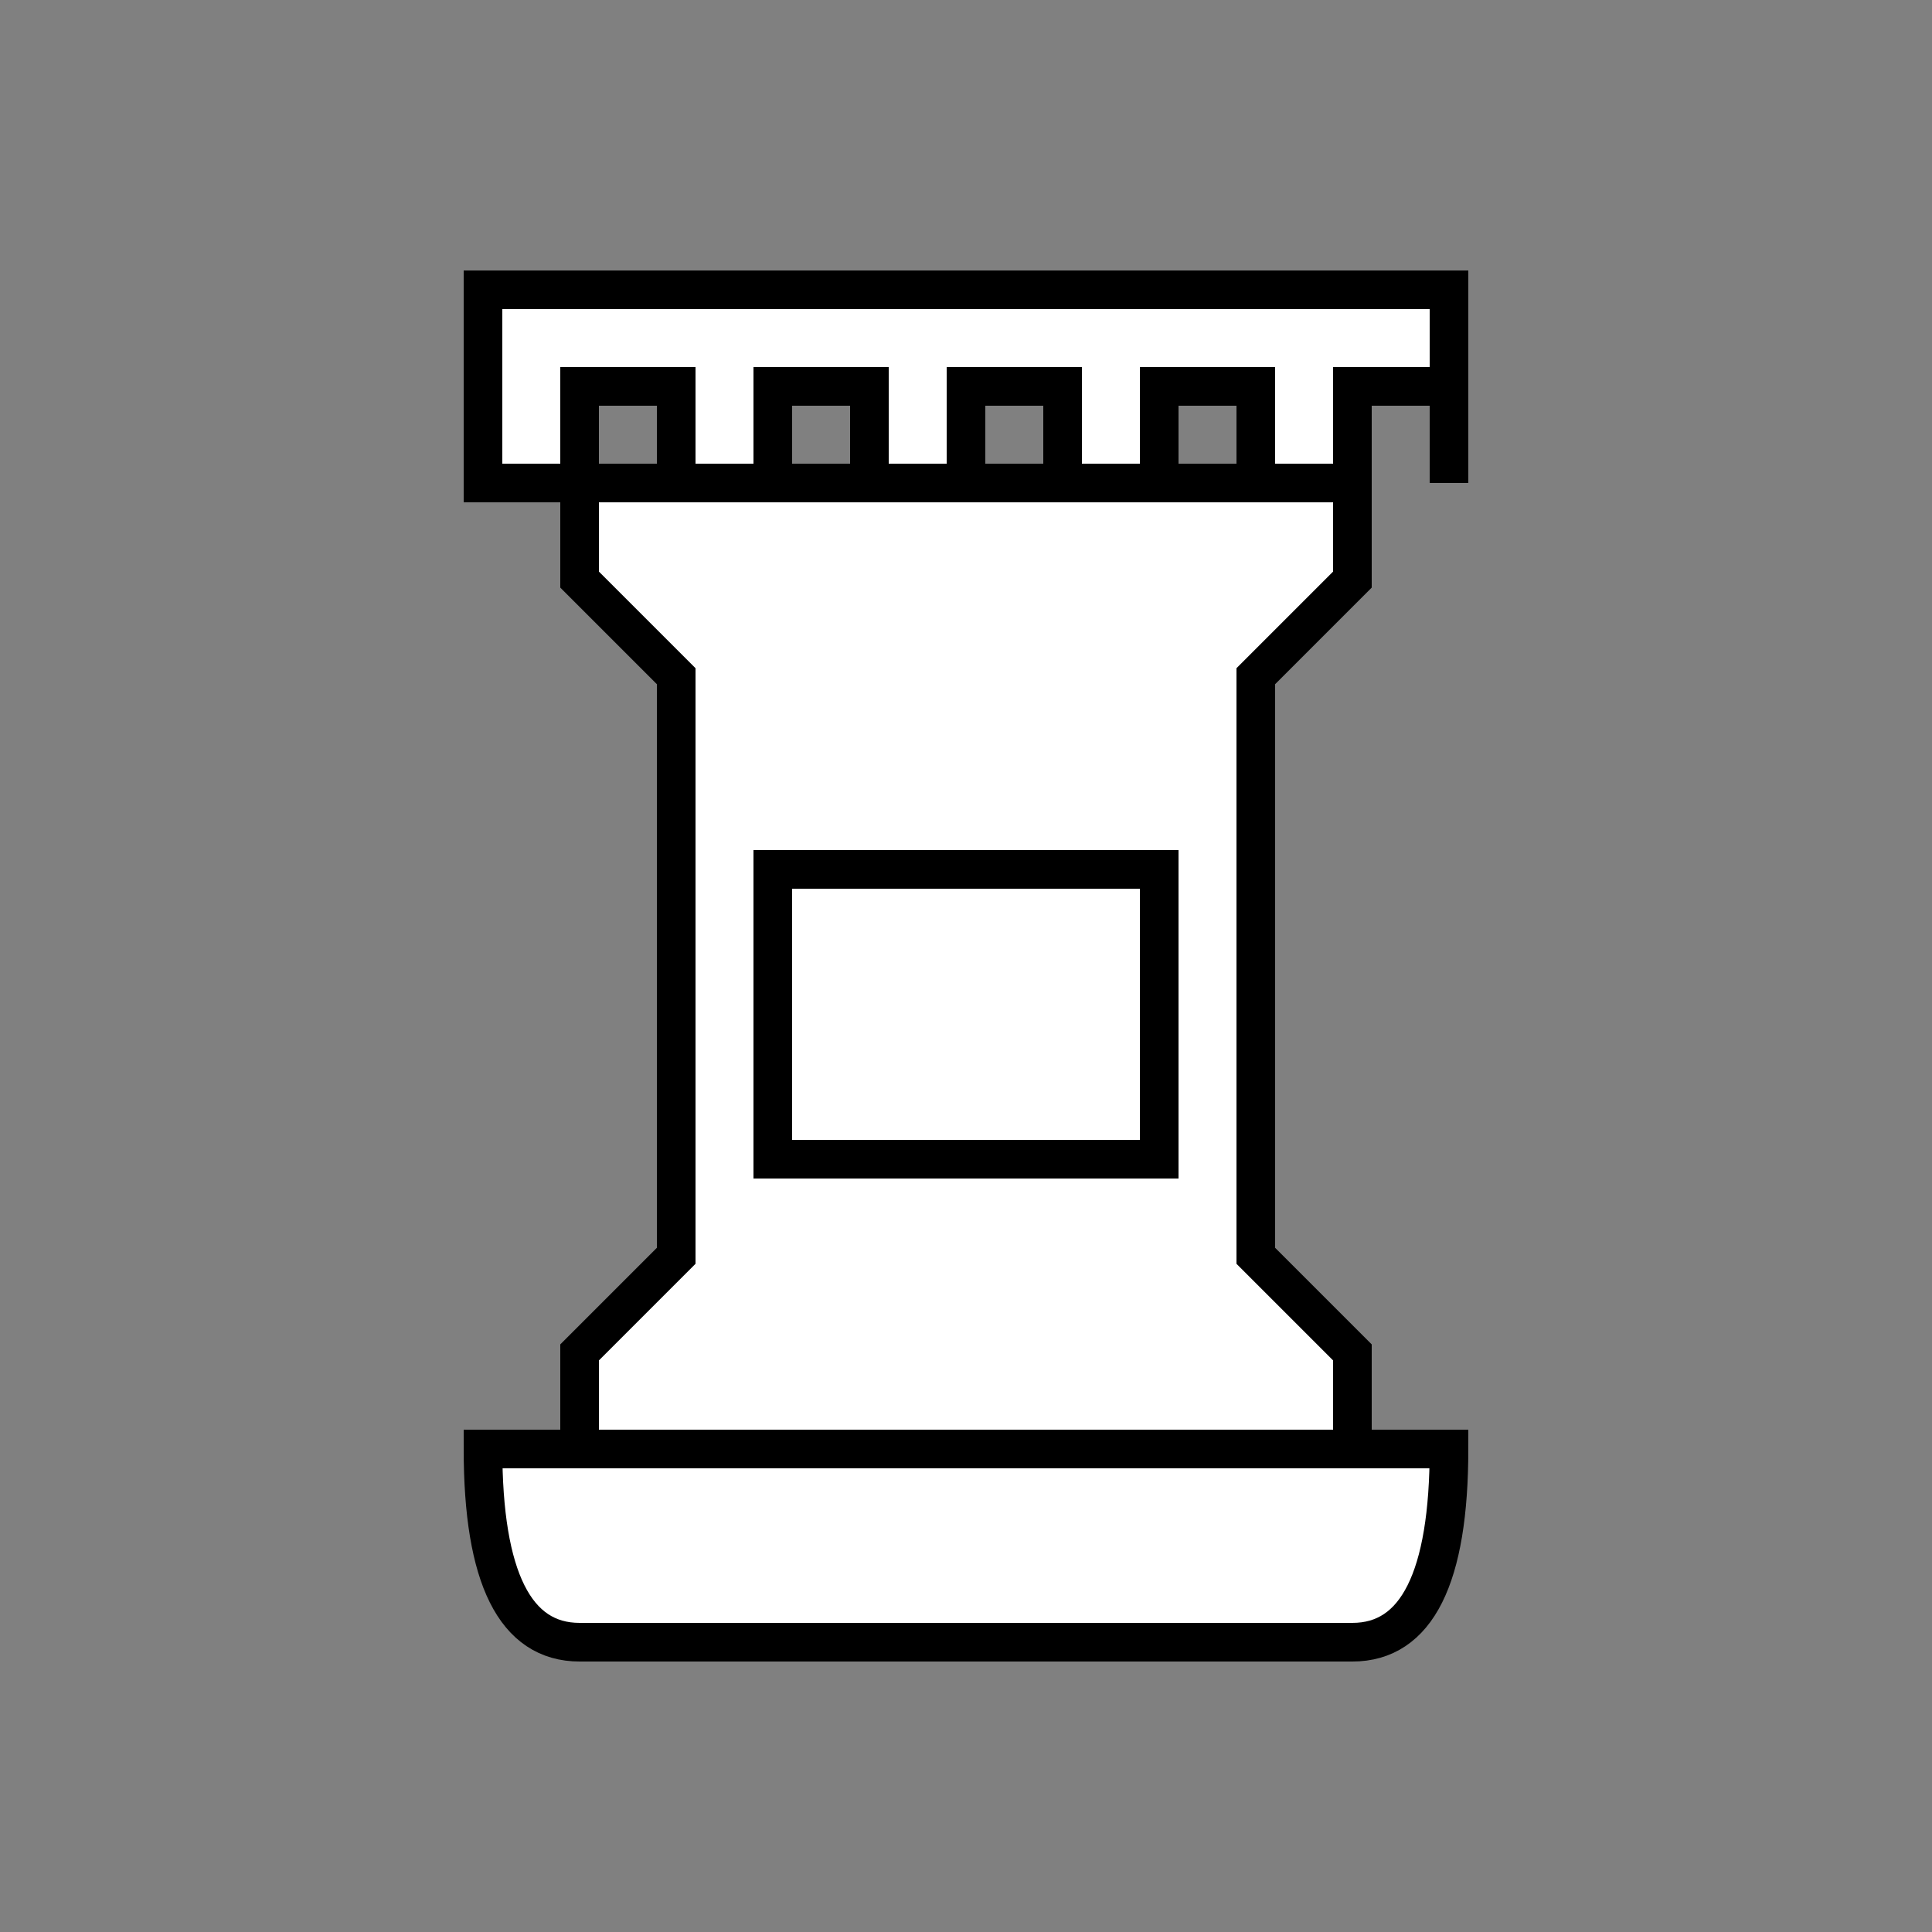 <svg xmlns="http://www.w3.org/2000/svg" viewBox="0 0 100 100">
  <rect x="0" y="0" width="100" height="100" fill="#808080" stroke="none"/>
  <path d="M25 15 L25 25 L30 25 L30 20 L35 20 L35 25 L40 25 L40 20 L45 20 L45 25 L50 25 L50 20 L55 20 L55 25 L60 25 L60 20 L65 20 L65 25 L70 25 L70 20 L75 20 L75 25 L75 15 L25 15 Z M30 25 L70 25 L70 30 L65 35 L65 65 L70 70 L70 75 L30 75 L30 70 L35 65 L35 35 L30 30 Z M25 75 L75 75 Q75 85 70 85 L30 85 Q25 85 25 75 Z" 
        fill="white" 
        stroke="black" 
        stroke-width="2"/>
  <rect x="40" y="45" width="20" height="15" fill="white" stroke="black" stroke-width="2"/>
</svg>
